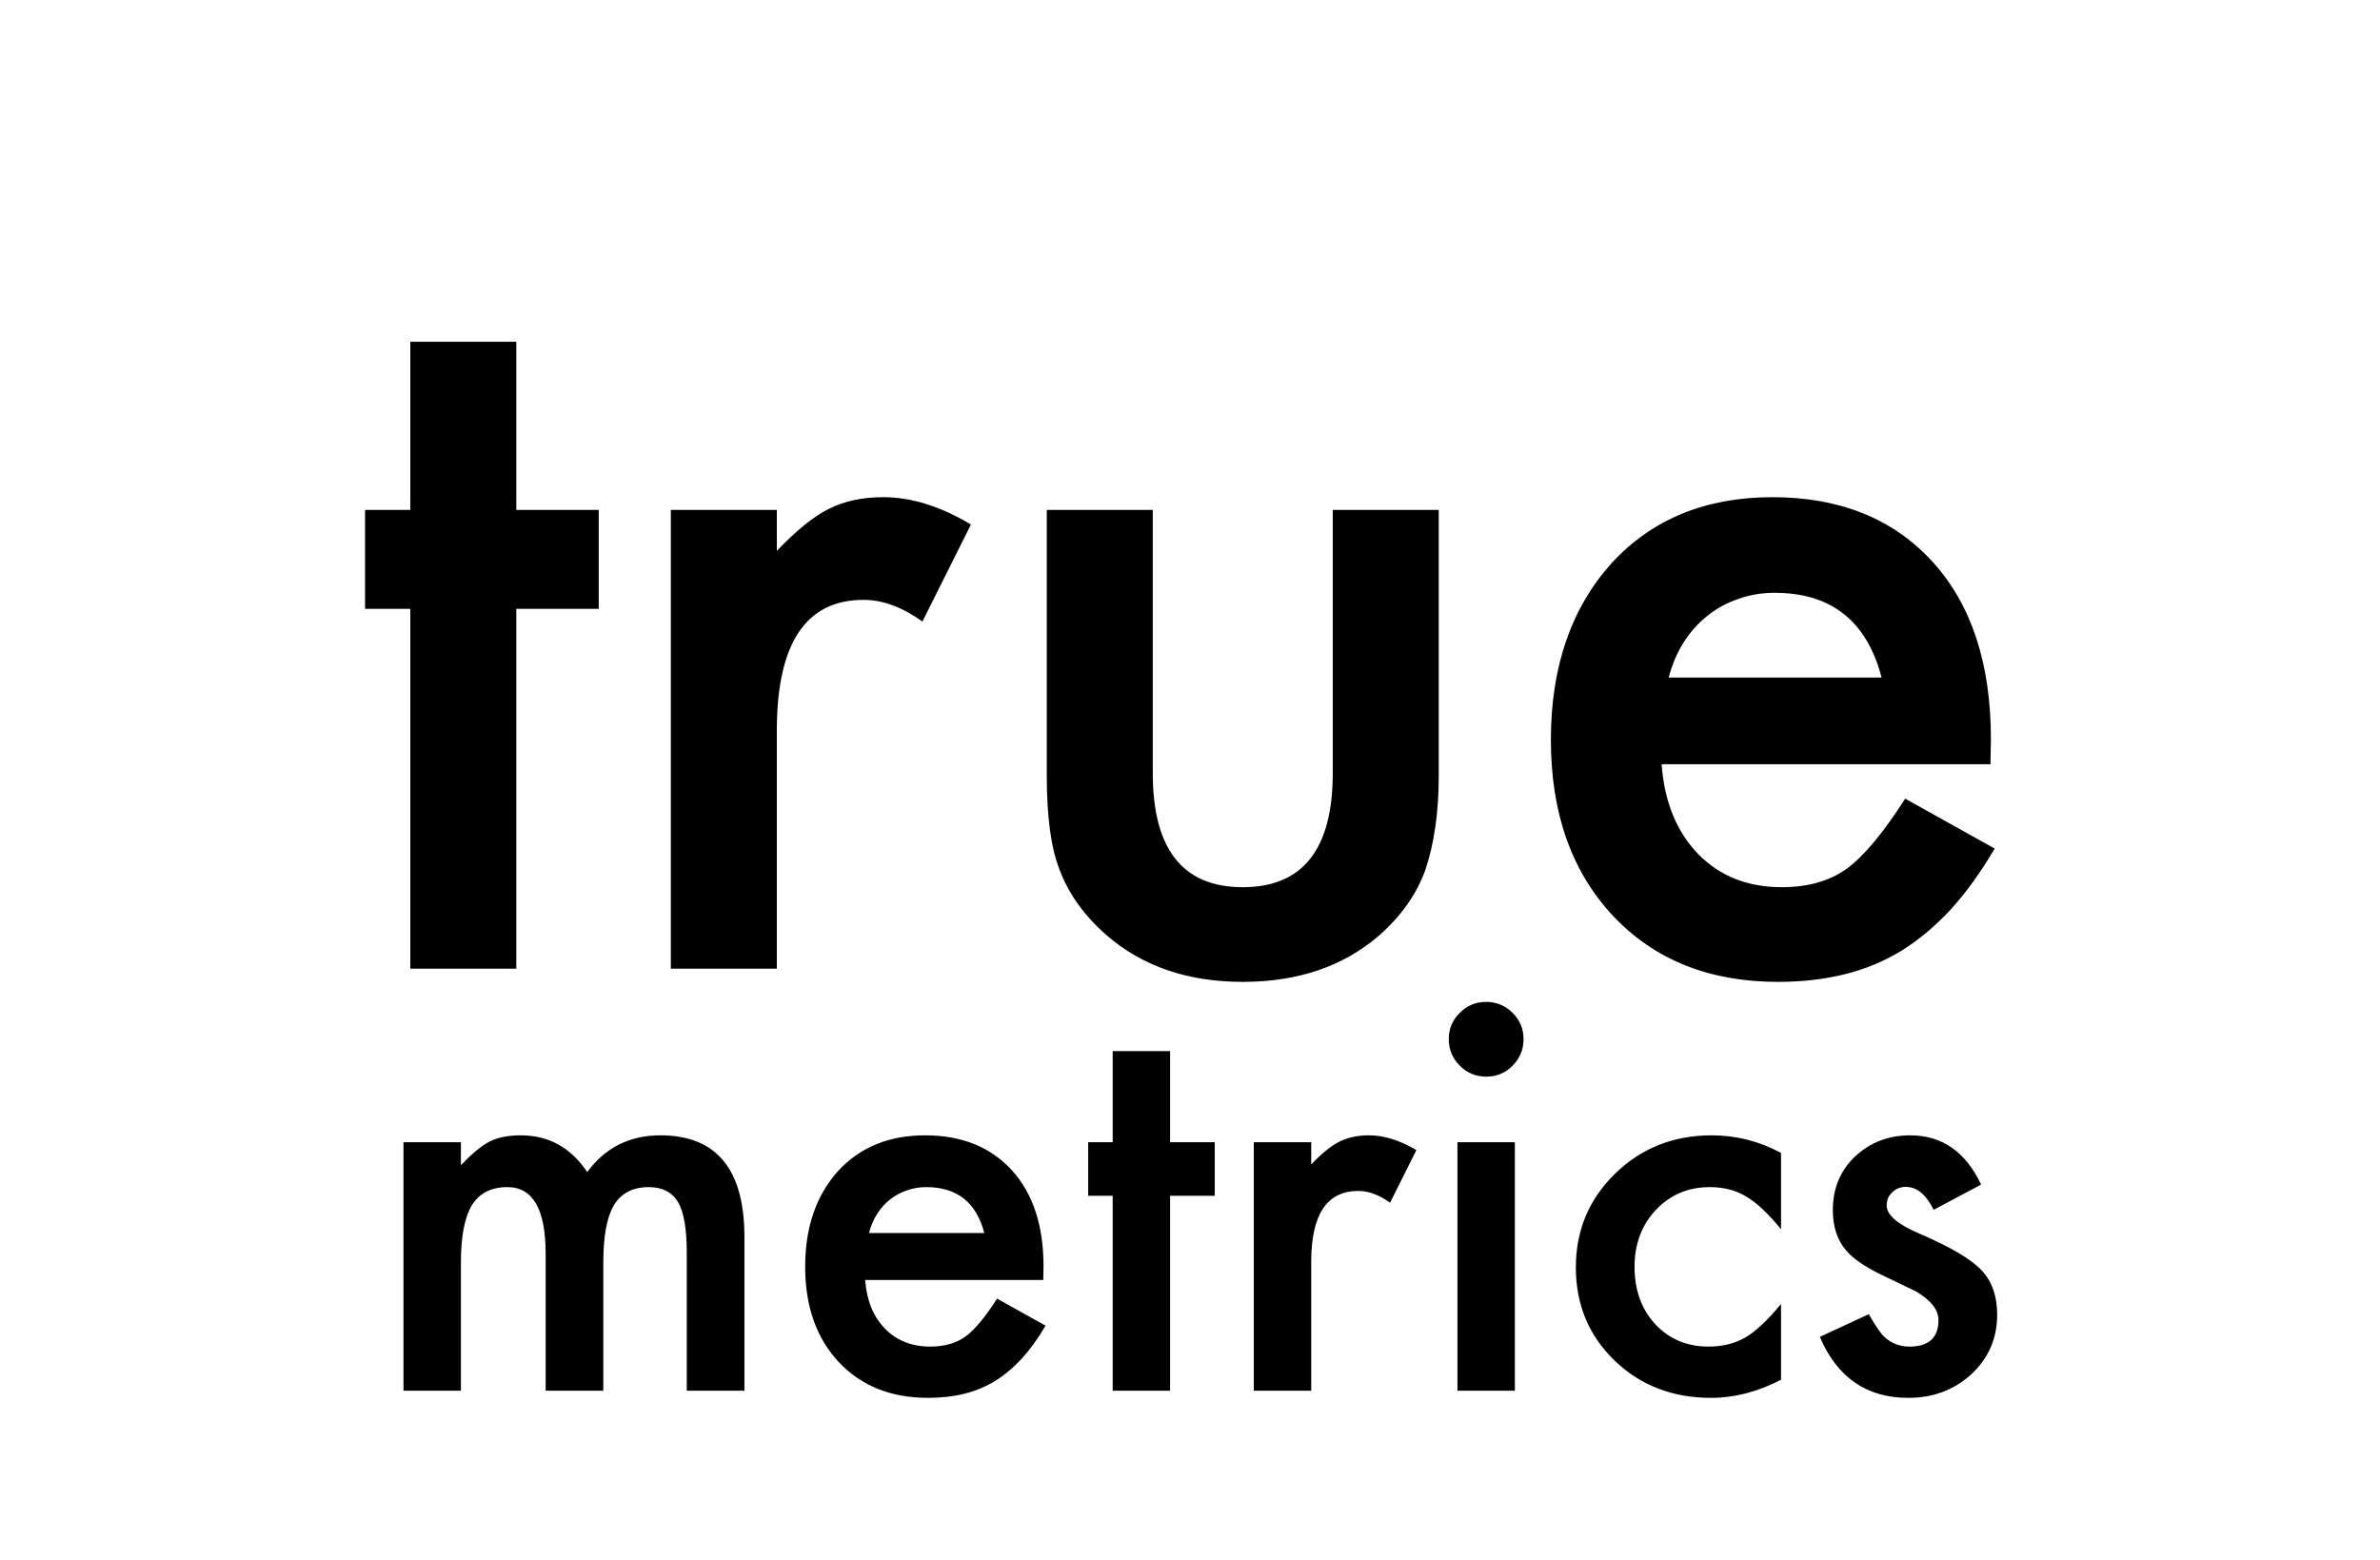 <svg width="592" height="388" viewBox="0 0 592 388" fill="none" xmlns="http://www.w3.org/2000/svg">
<path d="M128.422 151.469V241H102.055V151.469H90.805V126.859H102.055V85.023H128.422V126.859H148.93V151.469H128.422ZM166.859 126.859H193.227V137.055C198.07 131.977 202.367 128.5 206.117 126.625C209.945 124.672 214.477 123.695 219.711 123.695C226.664 123.695 233.93 125.961 241.508 130.492L229.438 154.633C224.438 151.039 219.555 149.242 214.789 149.242C200.414 149.242 193.227 160.102 193.227 181.82V241H166.859V126.859ZM286.742 126.859V192.367C286.742 211.273 294.203 220.727 309.125 220.727C324.047 220.727 331.508 211.273 331.508 192.367V126.859H357.875V192.953C357.875 202.094 356.742 209.984 354.477 216.625C352.289 222.562 348.5 227.914 343.109 232.68C334.203 240.414 322.875 244.281 309.125 244.281C295.453 244.281 284.164 240.414 275.258 232.68C269.789 227.914 265.922 222.562 263.656 216.625C261.469 211.312 260.375 203.422 260.375 192.953V126.859H286.742ZM495.102 190.141H413.305C414.008 199.516 417.055 206.977 422.445 212.523C427.836 217.992 434.75 220.727 443.188 220.727C449.75 220.727 455.18 219.164 459.477 216.039C463.695 212.914 468.5 207.133 473.891 198.695L496.156 211.117C492.719 216.977 489.086 222.016 485.258 226.234C481.43 230.375 477.328 233.812 472.953 236.547C468.578 239.203 463.852 241.156 458.773 242.406C453.695 243.656 448.188 244.281 442.25 244.281C425.219 244.281 411.547 238.812 401.234 227.875C390.922 216.859 385.766 202.25 385.766 184.047C385.766 166 390.766 151.391 400.766 140.219C410.844 129.203 424.203 123.695 440.844 123.695C457.641 123.695 470.922 129.047 480.688 139.75C490.375 150.375 495.219 165.102 495.219 183.93L495.102 190.141ZM468.031 168.578C464.359 154.516 455.492 147.484 441.43 147.484C438.227 147.484 435.219 147.992 432.406 149.008C429.594 149.945 427.016 151.352 424.672 153.227C422.406 155.023 420.453 157.211 418.812 159.789C417.172 162.367 415.922 165.297 415.062 168.578H468.031Z" fill="black"/>
<path d="M100.365 284.174H114.647V289.887C117.398 287.009 119.747 285.062 121.693 284.047C123.767 282.989 126.369 282.46 129.501 282.46C136.483 282.46 142.006 285.507 146.068 291.601C150.554 285.507 156.627 282.46 164.286 282.46C178.209 282.46 185.17 290.902 185.17 307.787V346H170.824V311.659C170.824 305.735 170.105 301.545 168.666 299.091C167.185 296.594 164.752 295.346 161.366 295.346C157.431 295.346 154.553 296.827 152.733 299.789C150.956 302.751 150.067 307.512 150.067 314.071V346H135.722V311.85C135.722 300.847 132.548 295.346 126.2 295.346C122.18 295.346 119.239 296.848 117.377 299.853C115.557 302.857 114.647 307.597 114.647 314.071V346H100.365V284.174ZM259.501 318.451H215.194C215.575 323.529 217.226 327.571 220.146 330.575C223.065 333.537 226.811 335.019 231.381 335.019C234.936 335.019 237.877 334.172 240.204 332.479C242.489 330.787 245.092 327.655 248.012 323.085L260.072 329.813C258.21 332.987 256.243 335.717 254.169 338.002C252.095 340.245 249.874 342.107 247.504 343.588C245.134 345.027 242.574 346.085 239.823 346.762C237.073 347.439 234.089 347.777 230.873 347.777C221.648 347.777 214.242 344.815 208.656 338.891C203.07 332.924 200.277 325.01 200.277 315.15C200.277 305.375 202.986 297.462 208.402 291.41C213.861 285.443 221.098 282.46 230.111 282.46C239.21 282.46 246.404 285.359 251.693 291.156C256.941 296.911 259.564 304.888 259.564 315.087L259.501 318.451ZM244.838 306.771C242.849 299.154 238.046 295.346 230.429 295.346C228.694 295.346 227.064 295.621 225.541 296.171C224.018 296.679 222.621 297.44 221.352 298.456C220.124 299.429 219.066 300.614 218.178 302.011C217.289 303.407 216.612 304.994 216.146 306.771H244.838ZM291.049 297.504V346H276.767V297.504H270.673V284.174H276.767V261.513H291.049V284.174H302.157V297.504H291.049ZM311.869 284.174H326.151V289.696C328.775 286.946 331.103 285.062 333.134 284.047C335.207 282.989 337.662 282.46 340.497 282.46C344.263 282.46 348.199 283.687 352.304 286.142L345.766 299.218C343.057 297.271 340.412 296.298 337.831 296.298C330.045 296.298 326.151 302.18 326.151 313.944V346H311.869V284.174ZM376.806 284.174V346H362.523V284.174H376.806ZM360.365 258.466C360.365 255.969 361.275 253.811 363.095 251.991C364.914 250.172 367.094 249.262 369.633 249.262C372.214 249.262 374.415 250.172 376.234 251.991C378.054 253.769 378.964 255.948 378.964 258.529C378.964 261.111 378.054 263.311 376.234 265.131C374.457 266.951 372.278 267.86 369.696 267.86C367.115 267.86 364.914 266.951 363.095 265.131C361.275 263.311 360.365 261.09 360.365 258.466ZM443.012 286.84V305.819C439.753 301.841 436.833 299.112 434.252 297.631C431.713 296.107 428.729 295.346 425.302 295.346C419.927 295.346 415.463 297.229 411.908 300.995C408.354 304.761 406.576 309.48 406.576 315.15C406.576 320.948 408.29 325.709 411.718 329.433C415.188 333.157 419.61 335.019 424.984 335.019C428.412 335.019 431.438 334.278 434.062 332.797C436.601 331.358 439.584 328.565 443.012 324.418V343.271C437.214 346.275 431.417 347.777 425.619 347.777C416.055 347.777 408.057 344.688 401.625 338.51C395.193 332.289 391.977 324.566 391.977 315.341C391.977 306.116 395.235 298.329 401.752 291.981C408.269 285.634 416.267 282.46 425.746 282.46C431.84 282.46 437.595 283.92 443.012 286.84ZM492.777 294.711L480.971 300.995C479.109 297.187 476.802 295.282 474.052 295.282C472.74 295.282 471.618 295.727 470.688 296.615C469.757 297.462 469.291 298.562 469.291 299.916C469.291 302.286 472.042 304.634 477.543 306.962C485.118 310.22 490.217 313.225 492.841 315.976C495.465 318.726 496.776 322.429 496.776 327.084C496.776 333.051 494.576 338.044 490.175 342.064C485.901 345.873 480.738 347.777 474.687 347.777C464.319 347.777 456.977 342.72 452.66 332.606L464.848 326.957C466.54 329.919 467.831 331.802 468.72 332.606C470.455 334.215 472.528 335.019 474.94 335.019C479.765 335.019 482.177 332.818 482.177 328.417C482.177 325.878 480.315 323.508 476.591 321.308C475.152 320.588 473.713 319.89 472.274 319.213C470.836 318.536 469.376 317.838 467.895 317.118C463.747 315.087 460.827 313.056 459.135 311.024C456.977 308.443 455.897 305.121 455.897 301.059C455.897 295.684 457.738 291.241 461.42 287.729C465.186 284.216 469.757 282.46 475.131 282.46C483.044 282.46 488.926 286.544 492.777 294.711Z" fill="black"/>
</svg>
